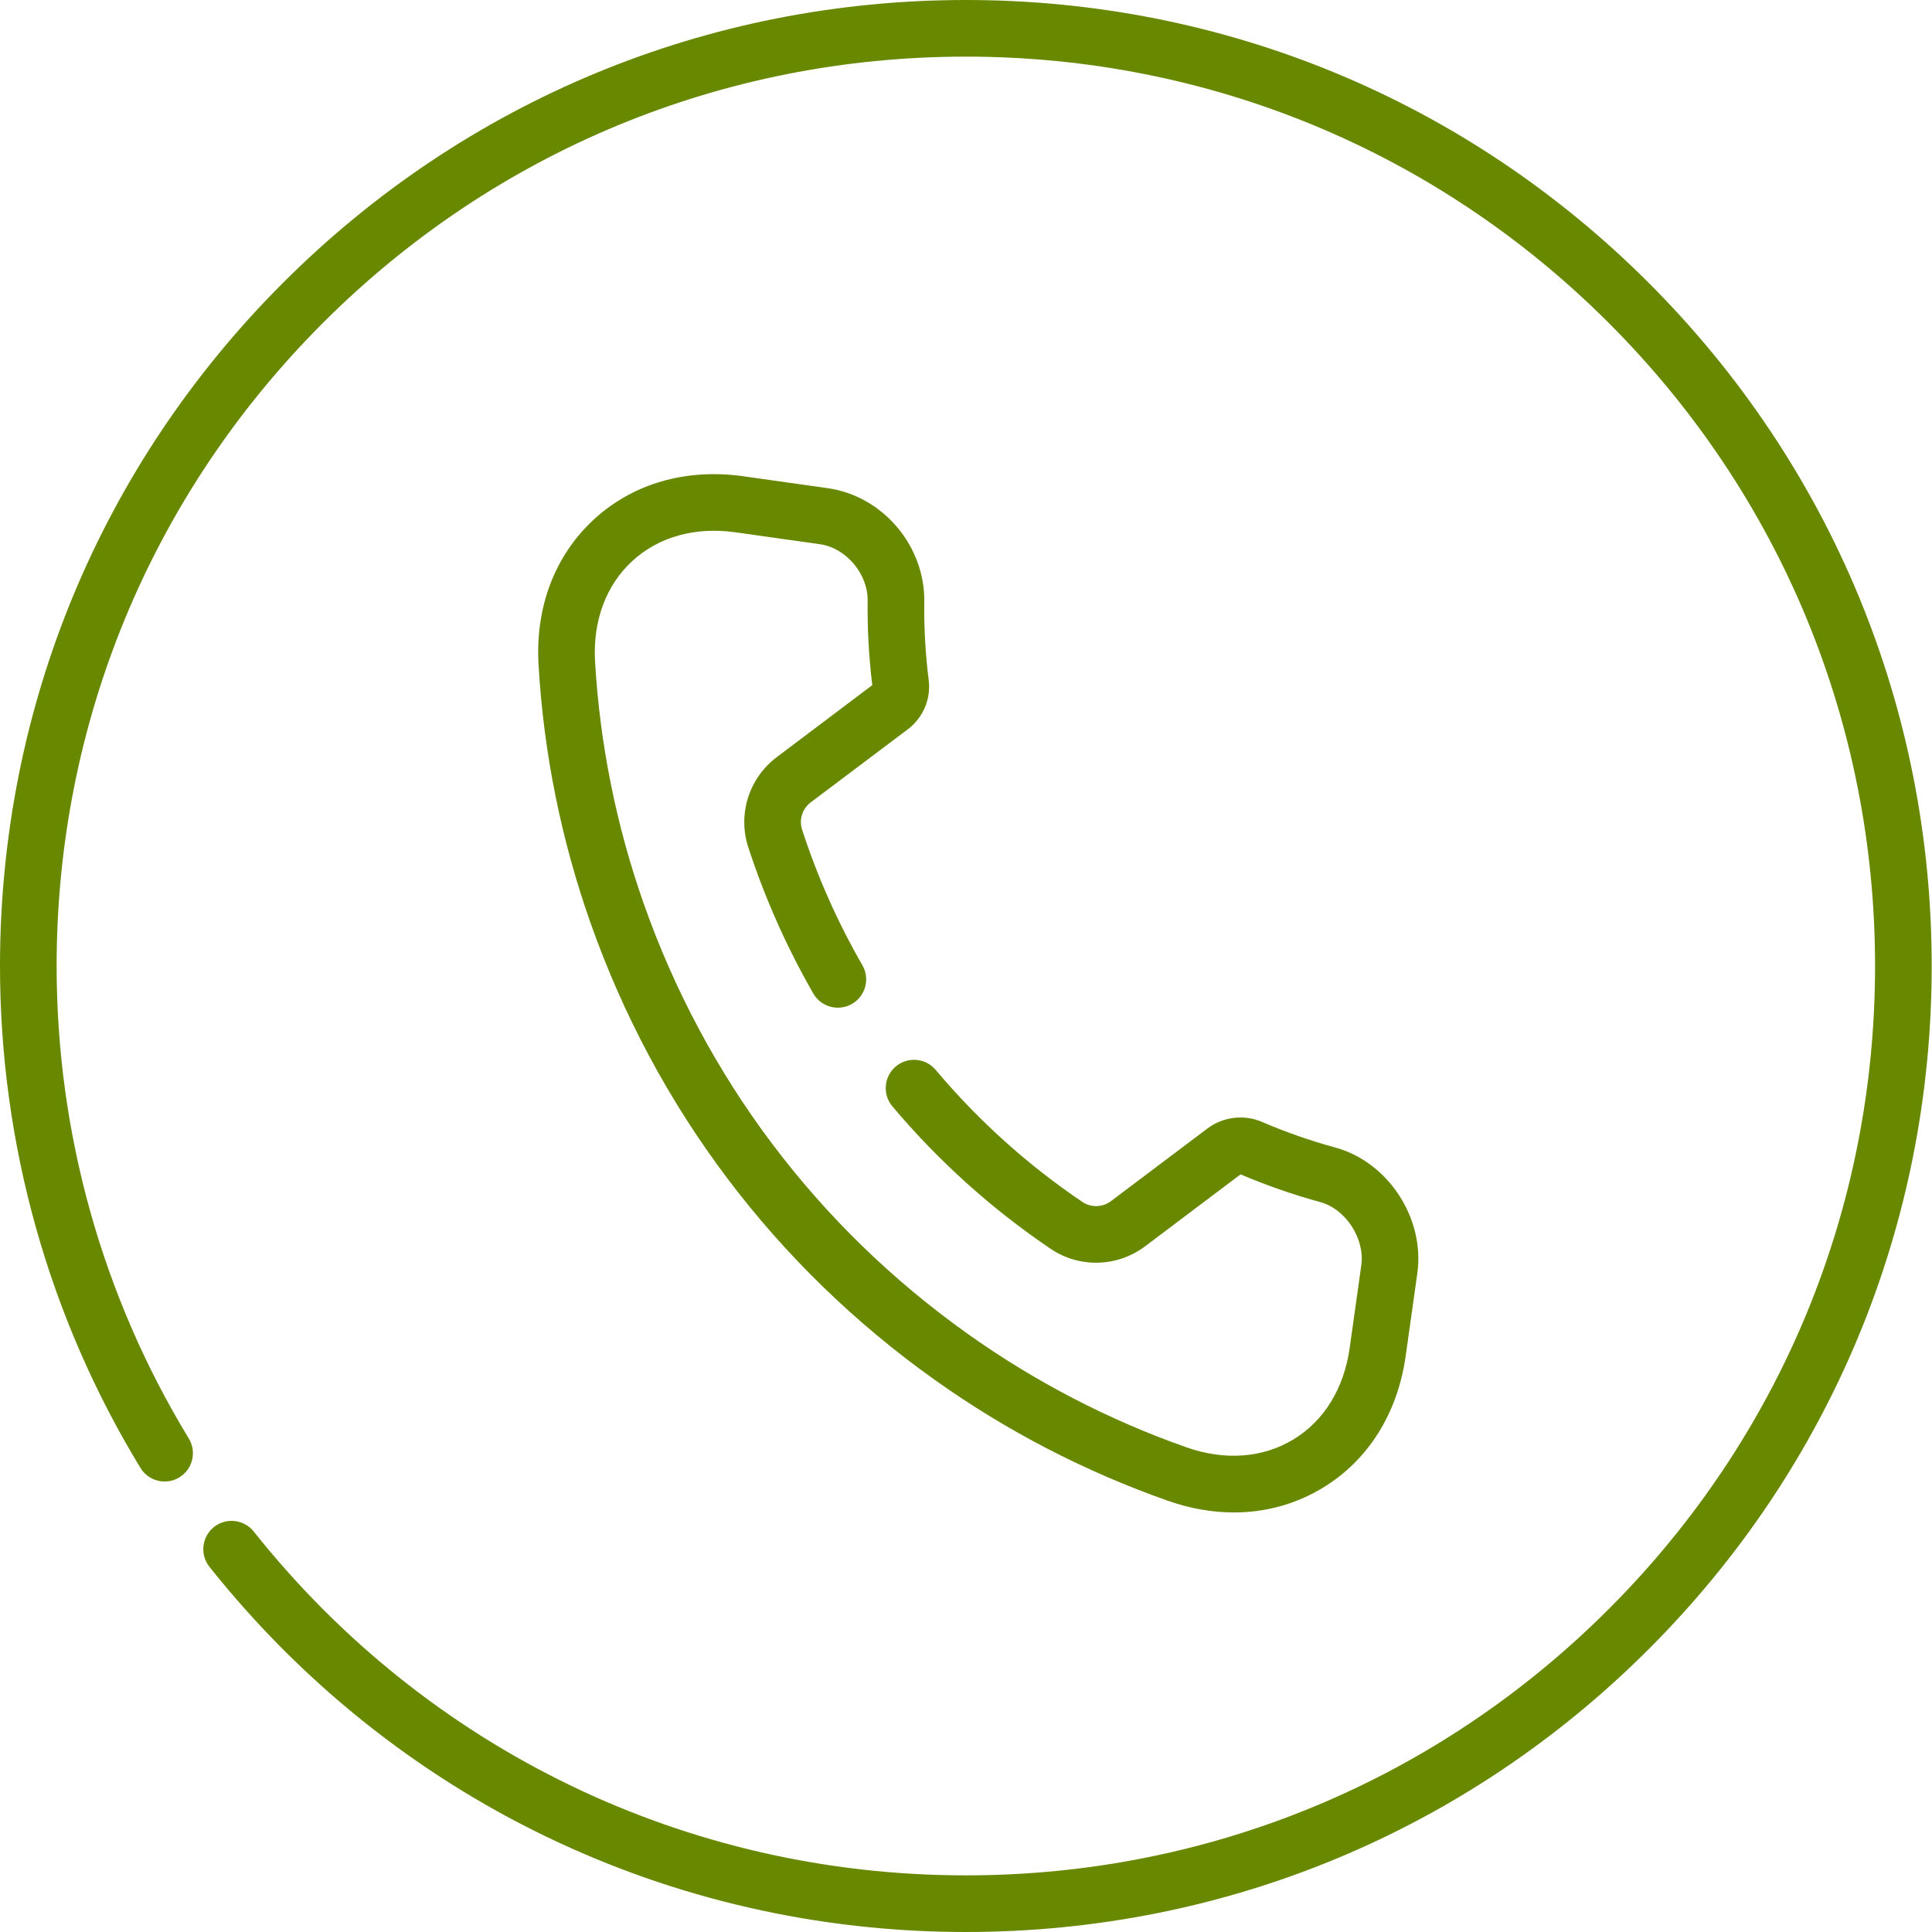 <svg width="32" height="32" viewBox="0 0 32 32" fill="none" xmlns="http://www.w3.org/2000/svg">
<path d="M27.309 4.686C24.288 1.664 20.27 0 15.998 0C11.724 0 7.707 1.664 4.686 4.686C1.664 7.708 0 11.726 0 16C0 18.94 0.804 21.815 2.326 24.313C2.461 24.534 2.75 24.605 2.97 24.47C3.192 24.335 3.261 24.047 3.127 23.826C1.695 21.474 0.938 18.768 0.938 16C0.938 11.977 2.504 8.194 5.348 5.349C8.193 2.504 11.975 0.938 15.998 0.938C20.02 0.938 23.802 2.504 26.646 5.349C29.491 8.194 31.057 11.977 31.057 16C31.057 20.023 29.491 23.806 26.646 26.651C23.802 29.496 20.02 31.062 15.998 31.062C11.379 31.062 7.081 28.987 4.203 25.367C4.042 25.165 3.747 25.131 3.544 25.292C3.342 25.453 3.308 25.748 3.469 25.951C6.526 29.795 11.092 32 15.998 32C20.27 32 24.288 30.336 27.309 27.314C30.331 24.292 31.995 20.274 31.995 16C31.995 11.726 30.331 7.708 27.309 4.686Z" fill="#688800"/>
<path d="M13.429 13.289L15.038 12.078C15.29 11.887 15.422 11.575 15.382 11.264C15.328 10.835 15.303 10.399 15.309 9.967C15.322 9.04 14.62 8.214 13.71 8.086L12.309 7.888C11.36 7.755 10.482 8.009 9.836 8.604C9.19 9.2 8.864 10.055 8.92 11.013C9.005 12.467 9.293 13.9 9.777 15.275C10.858 18.347 12.831 20.968 15.484 22.856C16.671 23.701 17.969 24.374 19.343 24.857C19.71 24.986 20.079 25.051 20.438 25.051C20.962 25.051 21.465 24.913 21.911 24.642C22.661 24.186 23.148 23.412 23.282 22.463L23.475 21.091C23.604 20.18 22.993 19.245 22.114 19.006C21.701 18.893 21.294 18.751 20.902 18.582C20.604 18.454 20.257 18.497 19.998 18.692L18.402 19.894C18.262 19.999 18.071 20.005 17.928 19.908C17.022 19.296 16.204 18.56 15.498 17.721C15.331 17.523 15.035 17.497 14.837 17.664C14.639 17.831 14.614 18.127 14.781 18.325C15.543 19.23 16.425 20.024 17.403 20.685C17.878 21.006 18.506 20.989 18.966 20.643L20.548 19.451C20.975 19.633 21.419 19.788 21.867 19.91C22.292 20.026 22.61 20.517 22.547 20.96L22.354 22.332C22.26 22.998 21.93 23.534 21.424 23.841C20.917 24.149 20.288 24.196 19.653 23.973C18.363 23.519 17.143 22.886 16.027 22.092C13.533 20.317 11.678 17.852 10.661 14.964C10.207 13.672 9.936 12.324 9.856 10.959C9.817 10.287 10.036 9.695 10.472 9.293C10.907 8.892 11.513 8.723 12.178 8.816L13.58 9.014C14.015 9.075 14.378 9.506 14.371 9.953C14.365 10.418 14.391 10.887 14.448 11.348L12.866 12.54C12.406 12.886 12.216 13.485 12.393 14.031C12.667 14.871 13.029 15.687 13.471 16.456C13.6 16.68 13.887 16.757 14.111 16.628C14.336 16.499 14.413 16.212 14.284 15.988C13.874 15.276 13.538 14.52 13.285 13.741C13.231 13.576 13.289 13.394 13.429 13.289Z" fill="#688800"/>
</svg>
